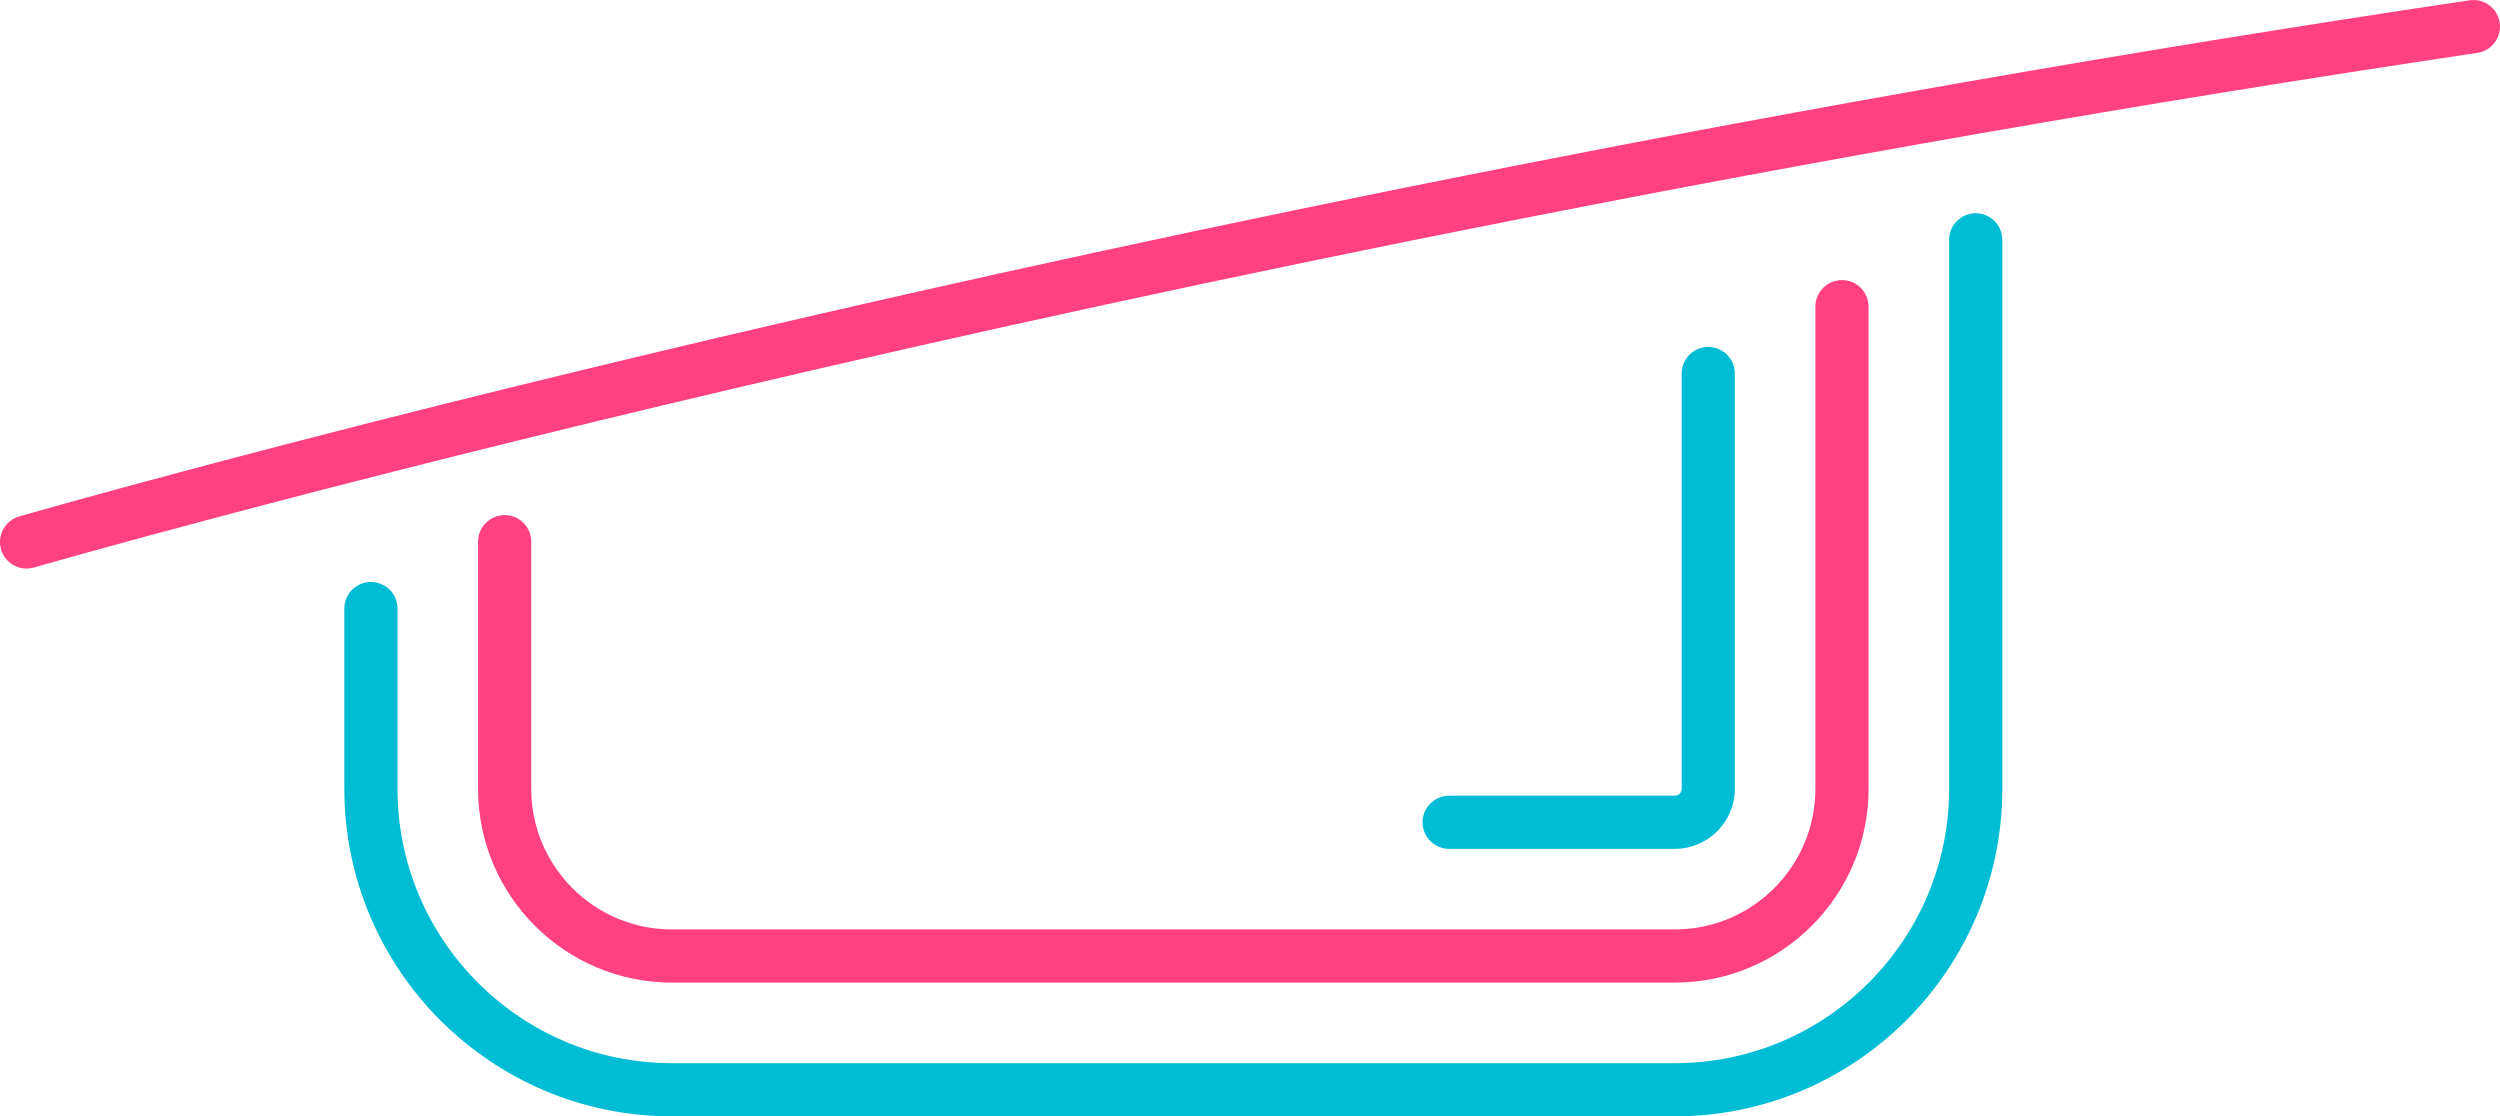 <svg version="1.1" id="图层_1" x="0px" y="0px" width="188.076px" height="83.982px" viewBox="0 0 188.076 83.982" enable-background="new 0 0 188.076 83.982" xml:space="preserve" xmlns="http://www.w3.org/2000/svg" xmlns:xlink="http://www.w3.org/1999/xlink" xmlns:xml="http://www.w3.org/XML/1998/namespace">
  <path fill="#FF4081" d="M2,42.774c-0.867,0-1.665-0.567-1.92-1.441c-0.309-1.061,0.301-2.171,1.361-2.479
	c0.799-0.232,81.088-23.434,184.34-38.831c1.097-0.164,2.11,0.591,2.272,1.683c0.164,1.092-0.59,2.11-1.683,2.273
	C83.401,19.333,3.356,42.462,2.56,42.694C2.373,42.748,2.185,42.774,2,42.774z M140.573,59.345V23.072c0-1.104-0.896-2-2-2
	s-2,0.896-2,2v36.273c0,5.832-4.744,10.576-10.576,10.576H50.542c-5.832,0-10.576-4.744-10.576-10.576V40.751c0-1.104-0.896-2-2-2
	s-2,0.896-2,2v18.594c0,8.037,6.539,14.576,14.576,14.576h75.455C134.034,73.921,140.573,67.382,140.573,59.345z" class="color c1"/>
  <path fill="#00BCD4" d="M125.997,63.861H109.02c-1.104,0-2-0.896-2-2s0.896-2,2-2h16.978c0.284,0,0.516-0.23,0.516-0.516V28.102
	c0-1.104,0.896-2,2-2s2,0.896,2,2v31.243C130.513,61.835,128.487,63.861,125.997,63.861z M150.634,59.345V18.042
	c0-1.104-0.896-2-2-2s-2,0.896-2,2v41.304c0,11.379-9.258,20.637-20.637,20.637H50.542c-11.379,0-20.637-9.258-20.637-20.637V45.782
	c0-1.104-0.896-2-2-2s-2,0.896-2,2v13.563c0,13.586,11.052,24.637,24.637,24.637h75.455
	C139.582,83.982,150.634,72.931,150.634,59.345z" class="color c2"/>
</svg>